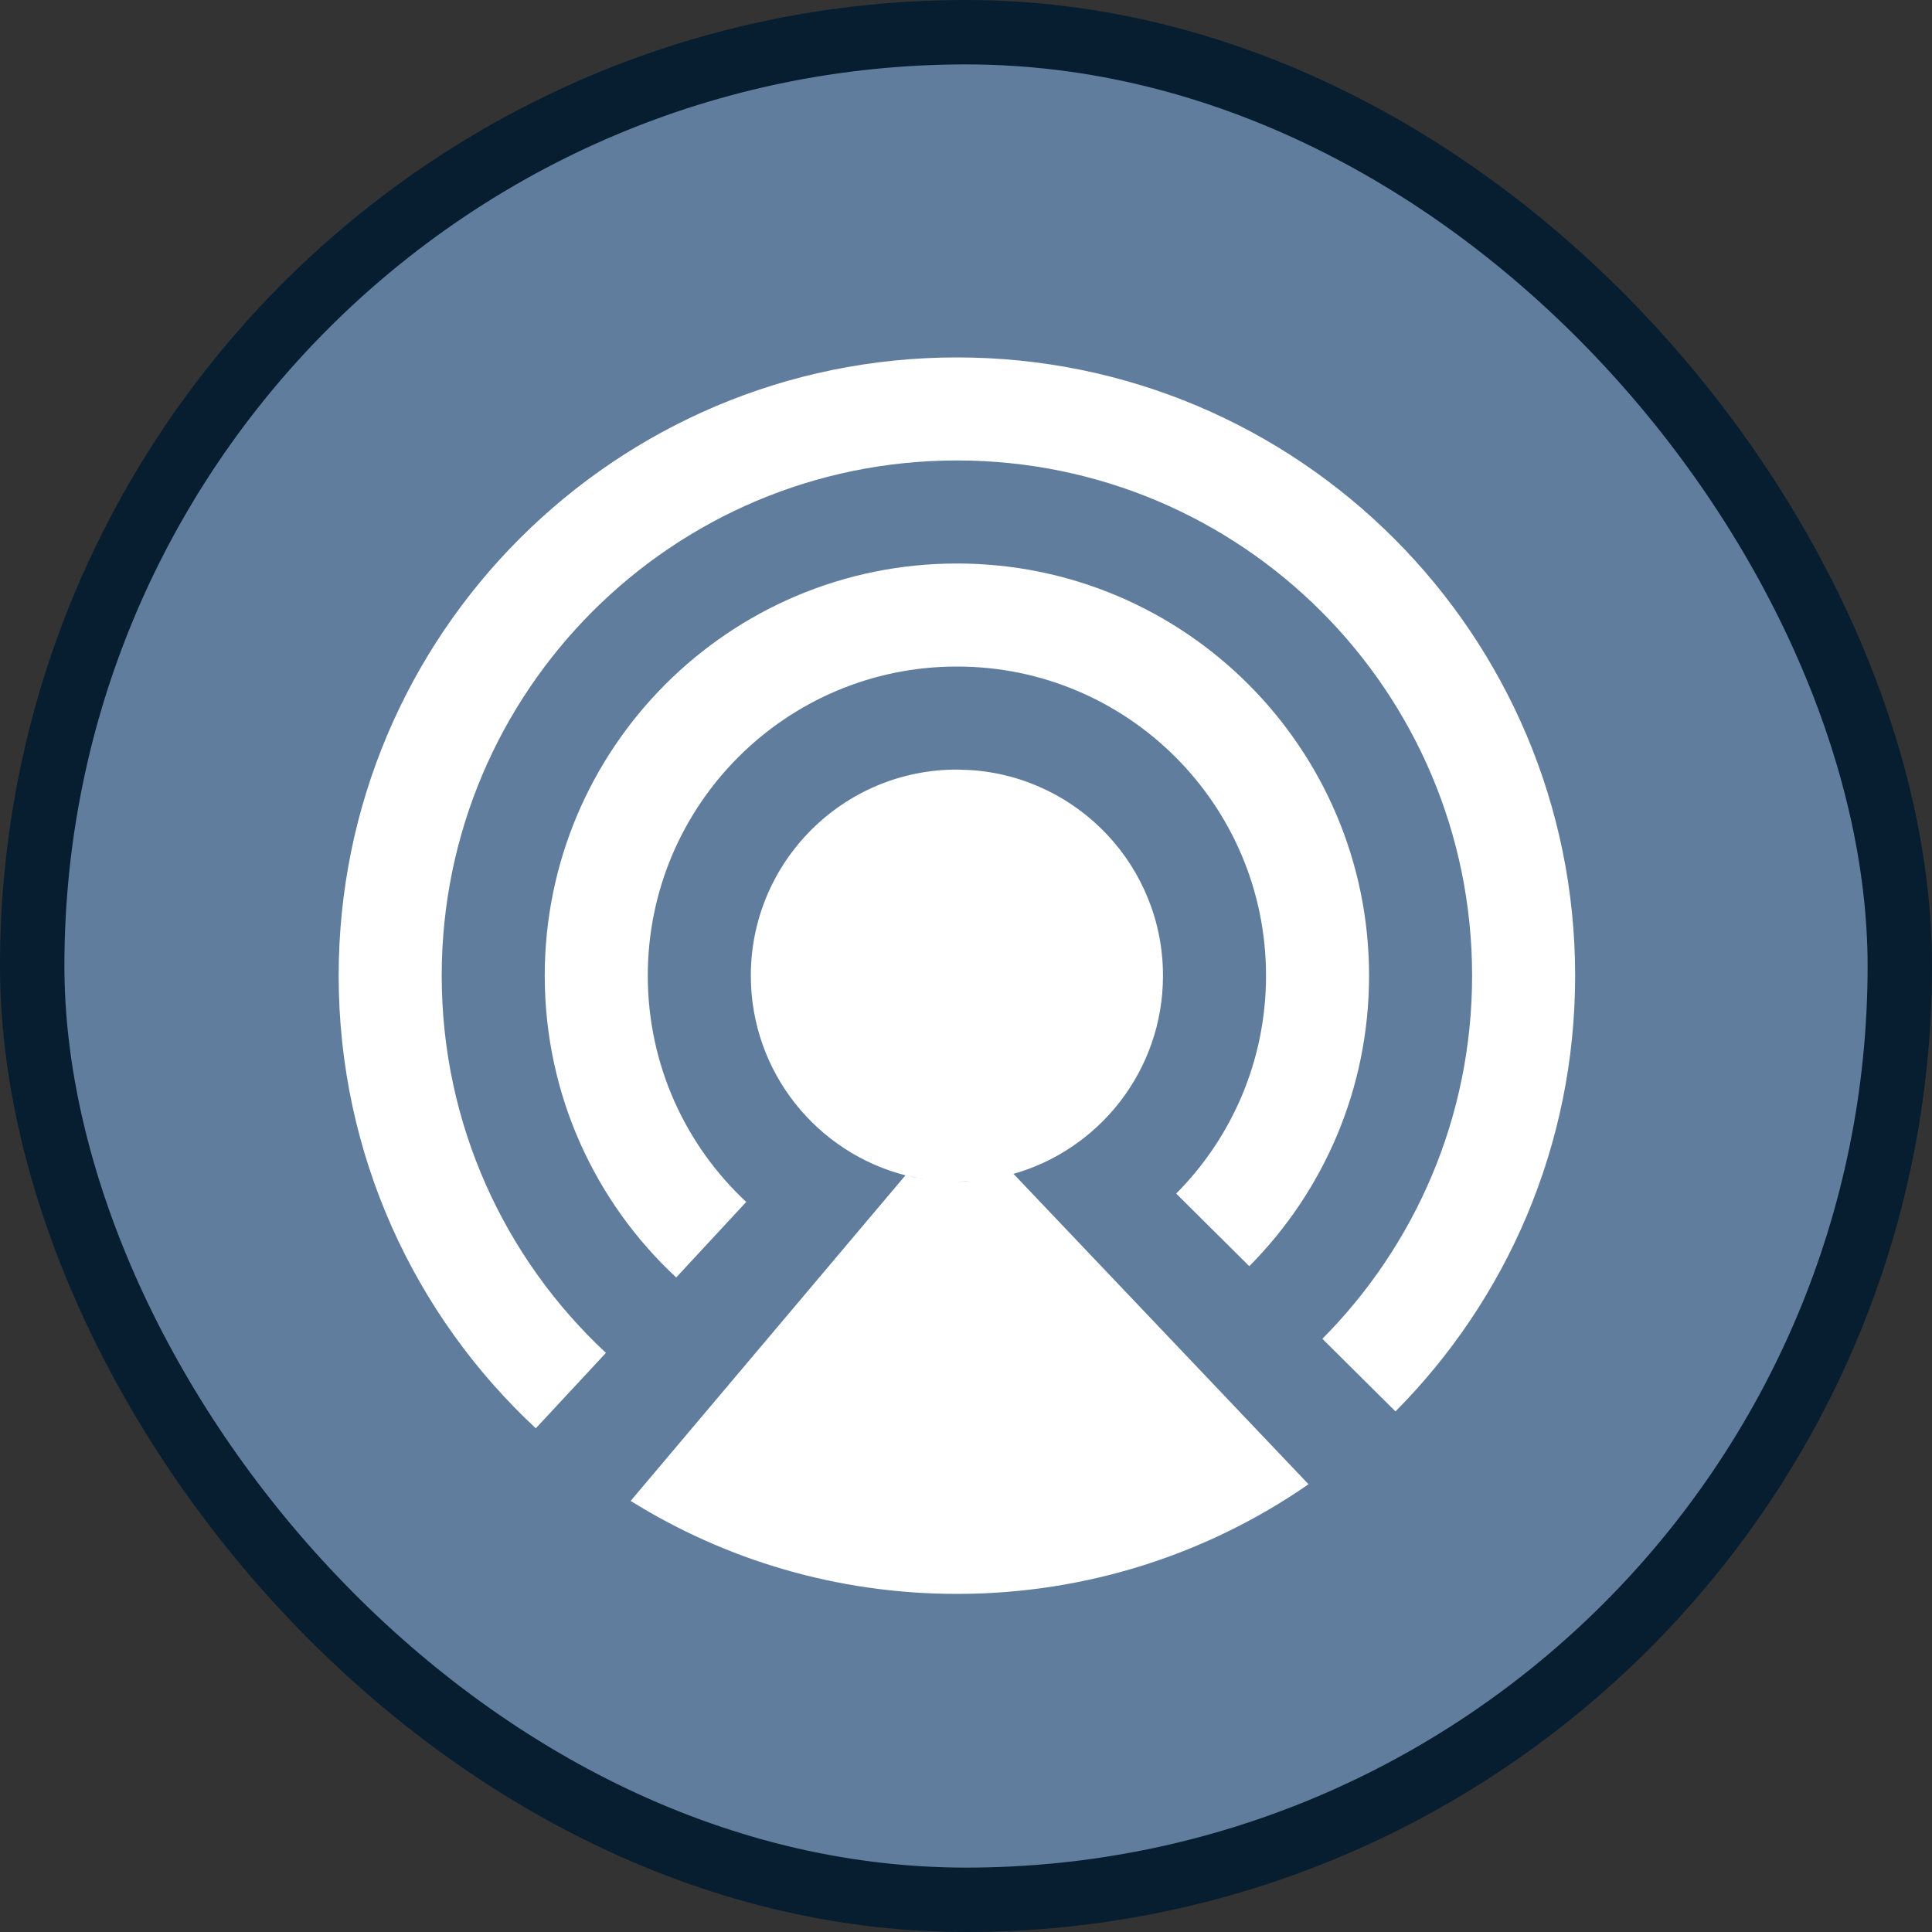 <?xml version="1.0" encoding="UTF-8"?>
<svg width="24px" height="24px" viewBox="0 0 24 24" version="1.1" xmlns="http://www.w3.org/2000/svg" xmlns:xlink="http://www.w3.org/1999/xlink">
    <rect x="0" y="0" width="24" height="24" fill="#333333" stroke="none"/>
    <!-- Generator: Sketch 59 (86127) - https://sketch.com -->
    <title>2-3</title>
    <desc>Created with Sketch.</desc>
    <g id="页面-1" stroke="none" stroke-width="1" fill="none" fill-rule="evenodd">
        <g id="大气-圆形icon" transform="translate(-254, -293)">
            <g id="2-3" transform="translate(254, 293)">
                <g id="编组-3">
                    <rect id="形状结合备份-6" stroke="#071E31" stroke-width="0.8" fill="#617D9E" x="0.4" y="0.4" width="23.2" height="23.2" rx="11.6"></rect>
                    <g id="编组-3备份-6" transform="translate(4, 4)">
                        <g id="编组-3备份-2">
                            <path d="M7.887,5.56 L8.055,5.566 C9.39,5.653 10.447,6.763 10.447,8.12 C10.447,9.302 9.647,10.296 8.559,10.591 L8.591,10.583 L8.591,10.583 L12.255,14.438 C11.015,15.297 9.509,15.8 7.887,15.8 C6.399,15.8 5.01,15.377 3.834,14.645 L7.248,10.6 L7.262,10.604 C6.15,10.325 5.327,9.319 5.327,8.12 C5.327,6.707 6.473,5.56 7.887,5.56 L7.887,5.56 Z M7.887,0.44 C12.128,0.44 15.567,3.879 15.567,8.12 C15.567,10.232 14.714,12.145 13.335,13.533 L12.427,12.631 C13.576,11.474 14.287,9.88 14.287,8.12 C14.287,4.586 11.421,1.72 7.887,1.72 C4.352,1.72 1.487,4.586 1.487,8.12 C1.487,9.97 2.272,11.637 3.527,12.806 L2.656,13.743 C1.149,12.341 0.207,10.341 0.207,8.12 C0.207,3.879 3.645,0.44 7.887,0.44 Z M7.887,3 C10.714,3 13.007,5.293 13.007,8.12 C13.007,9.528 12.439,10.803 11.519,11.729 L10.611,10.827 C11.301,10.133 11.727,9.176 11.727,8.12 C11.727,6 10.008,4.28 7.887,4.28 C5.766,4.28 4.047,6 4.047,8.12 C4.047,9.23 4.518,10.23 5.27,10.931 L4.4,11.869 C3.395,10.935 2.767,9.601 2.767,8.12 C2.767,5.293 5.059,3 7.887,3 Z M8.096,10.672 L8.064,10.674 L8.064,10.674 L7.887,10.68 C7.957,10.68 8.027,10.678 8.096,10.672 Z M7.64,10.669 L7.669,10.671 C7.659,10.671 7.65,10.67 7.64,10.669 L7.64,10.669 Z M8.261,10.653 L8.244,10.656 L8.244,10.656 C8.249,10.655 8.255,10.654 8.261,10.653 Z M7.441,10.642 L7.248,10.6 C7.323,10.619 7.4,10.635 7.477,10.648 L7.441,10.642 L7.441,10.642 Z M8.48,10.611 L8.407,10.628 L8.407,10.628 C8.431,10.623 8.456,10.617 8.48,10.611 Z" id="形状结合" fill="#FFFFFF"></path>
                            <g id="椭圆形-+-椭圆形-蒙版"></g>
                        </g>
                    </g>
                </g>
            </g>
        </g>
    </g>
</svg>
